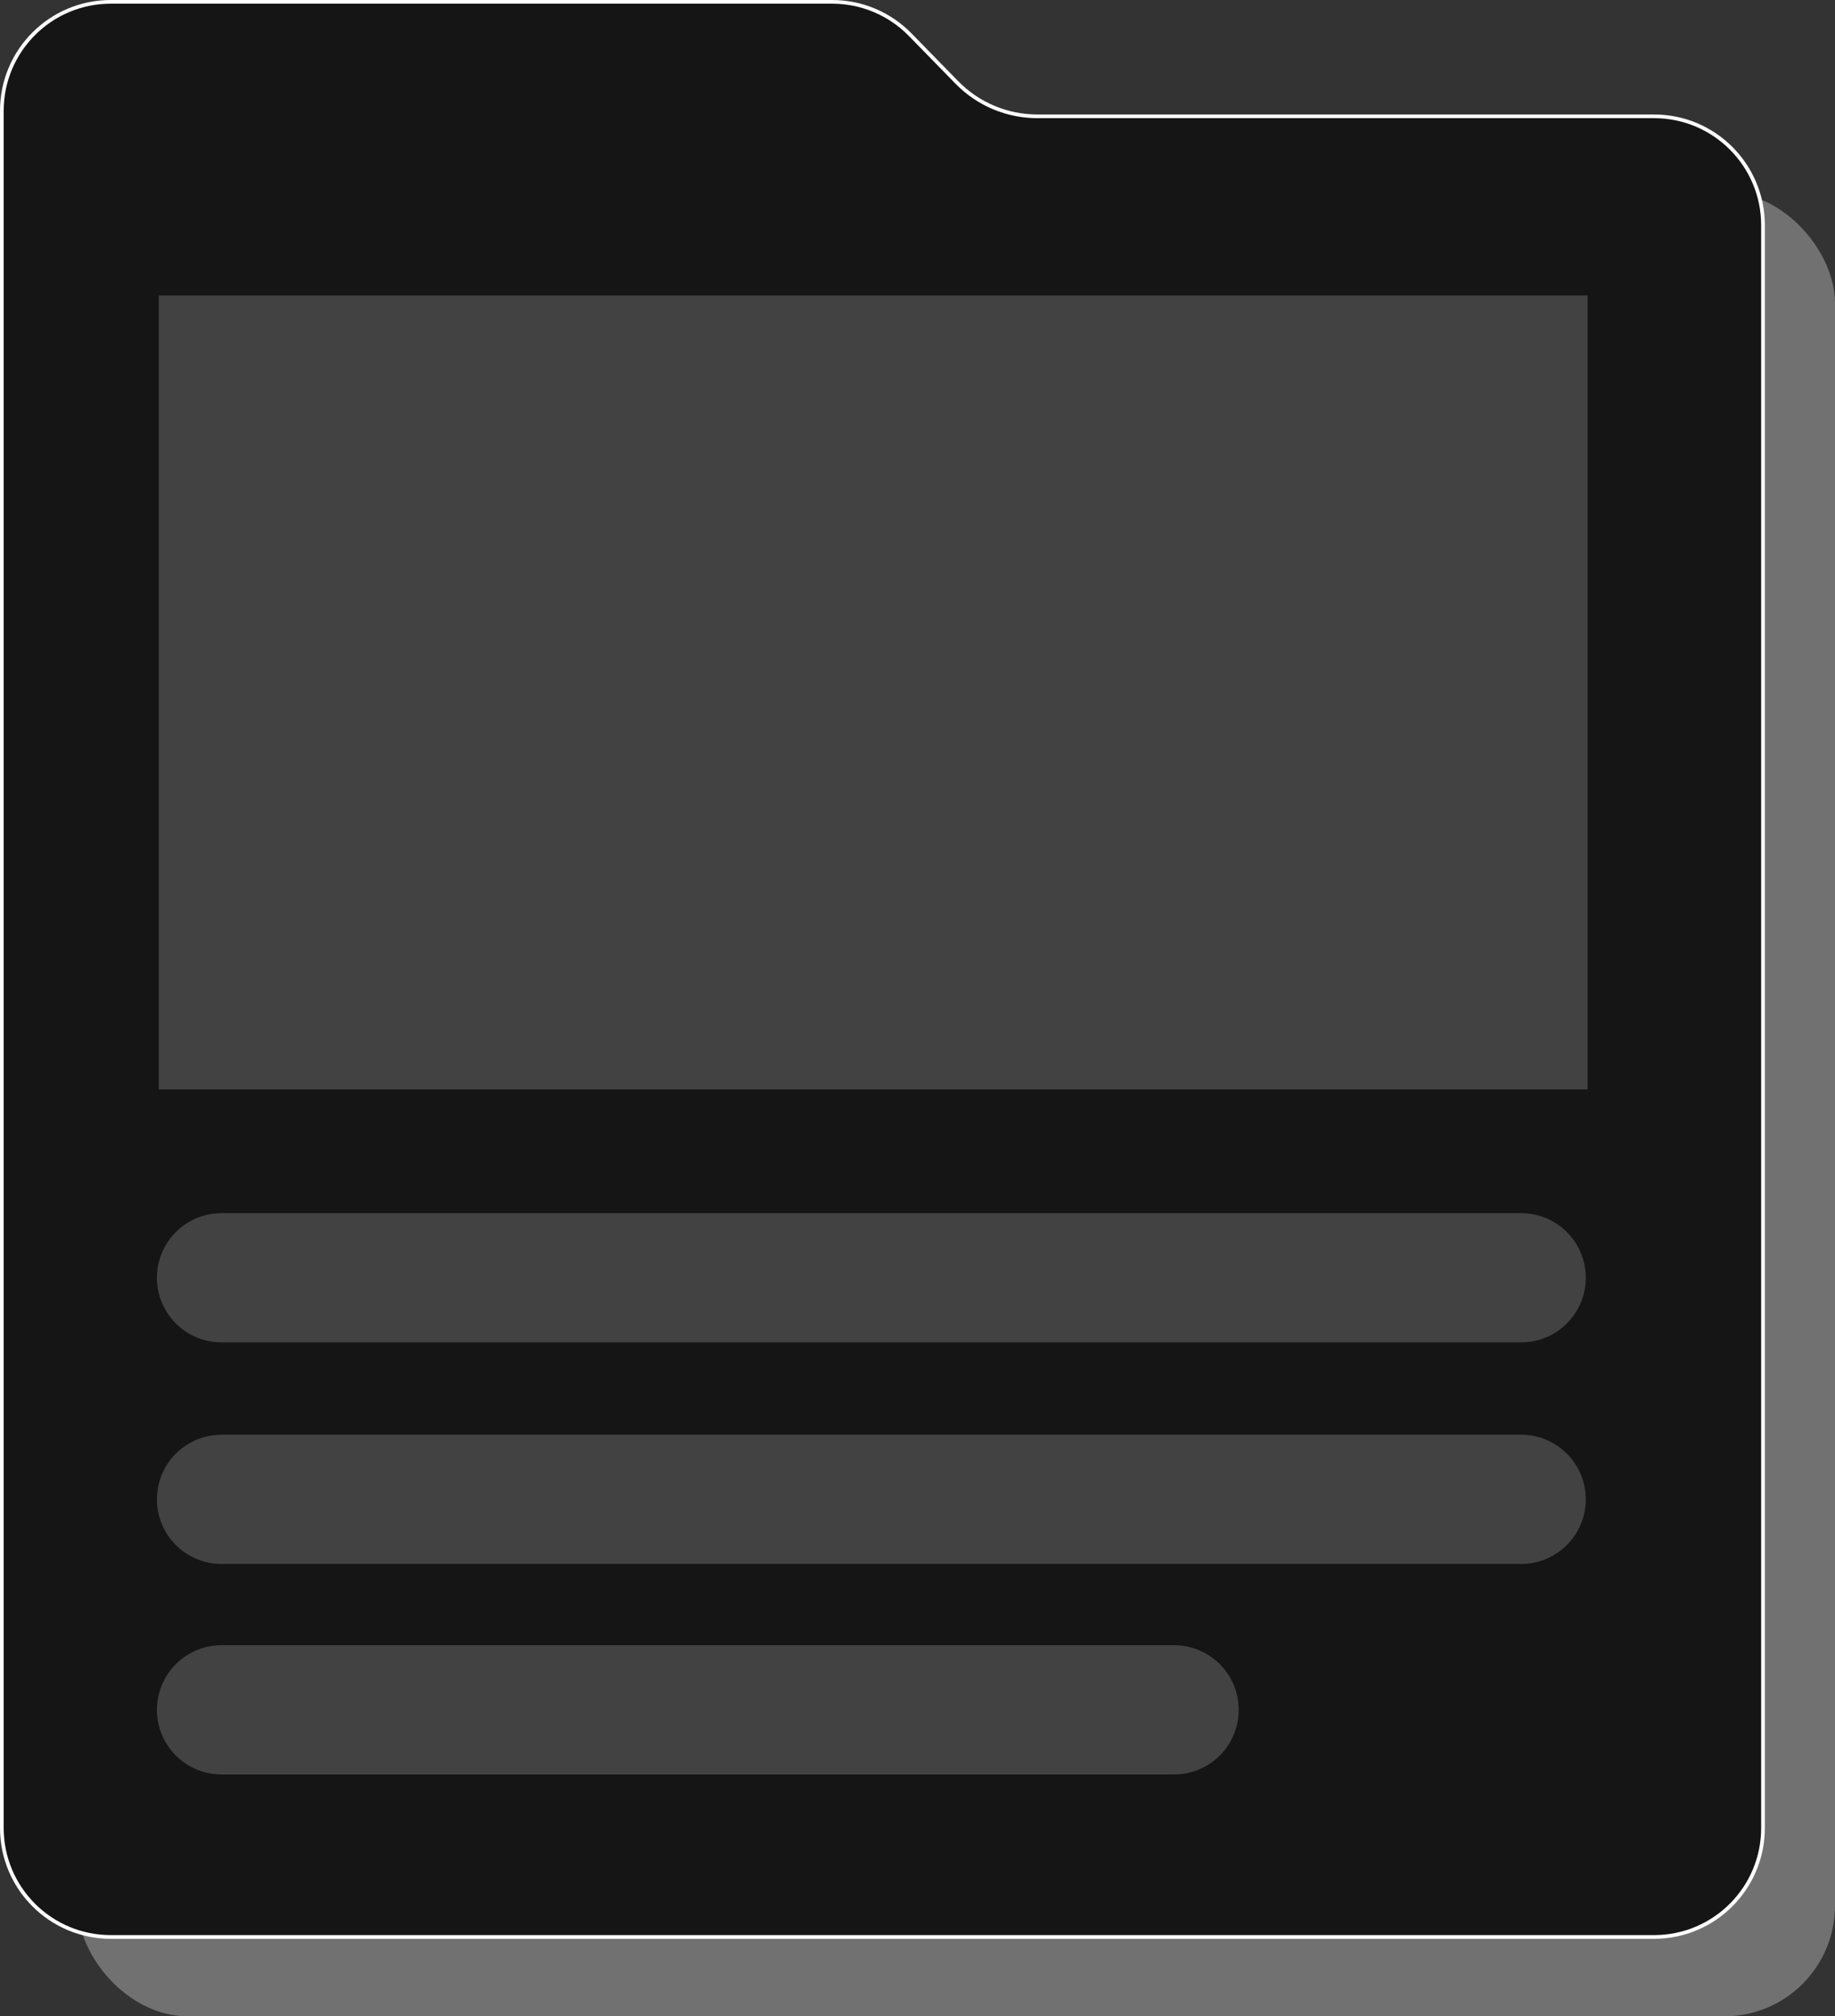 <svg width="497" height="546" viewBox="0 0 497 546" fill="none" xmlns="http://www.w3.org/2000/svg">
<rect x="0" y="0" width="497" height="546" fill="#333333" stroke="none"/>
<rect x="21" y="52" width="476" height="494" rx="30" fill="#717171"/>
<path d="M0.5 30C0.5 13.708 13.708 0.5 30 0.5H127.915H225.409C233.351 0.5 240.957 3.702 246.507 9.381L259.15 22.318C264.888 28.19 272.752 31.5 280.963 31.5H448C464.292 31.5 477.5 44.708 477.5 61V495C477.5 511.292 464.292 524.5 448 524.5H30C13.708 524.5 0.5 511.292 0.5 495V30Z" fill="#151515" stroke="white"/>
<path d="M60 346H412" stroke="#424242" stroke-width="35" stroke-linecap="round"/>
<path d="M60 406H412" stroke="#424242" stroke-width="35" stroke-linecap="round"/>
<path d="M60 463H318" stroke="#424242" stroke-width="35" stroke-linecap="round"/>
<rect x="43" y="80" width="387" height="215" fill="#424242"/>
</svg>
